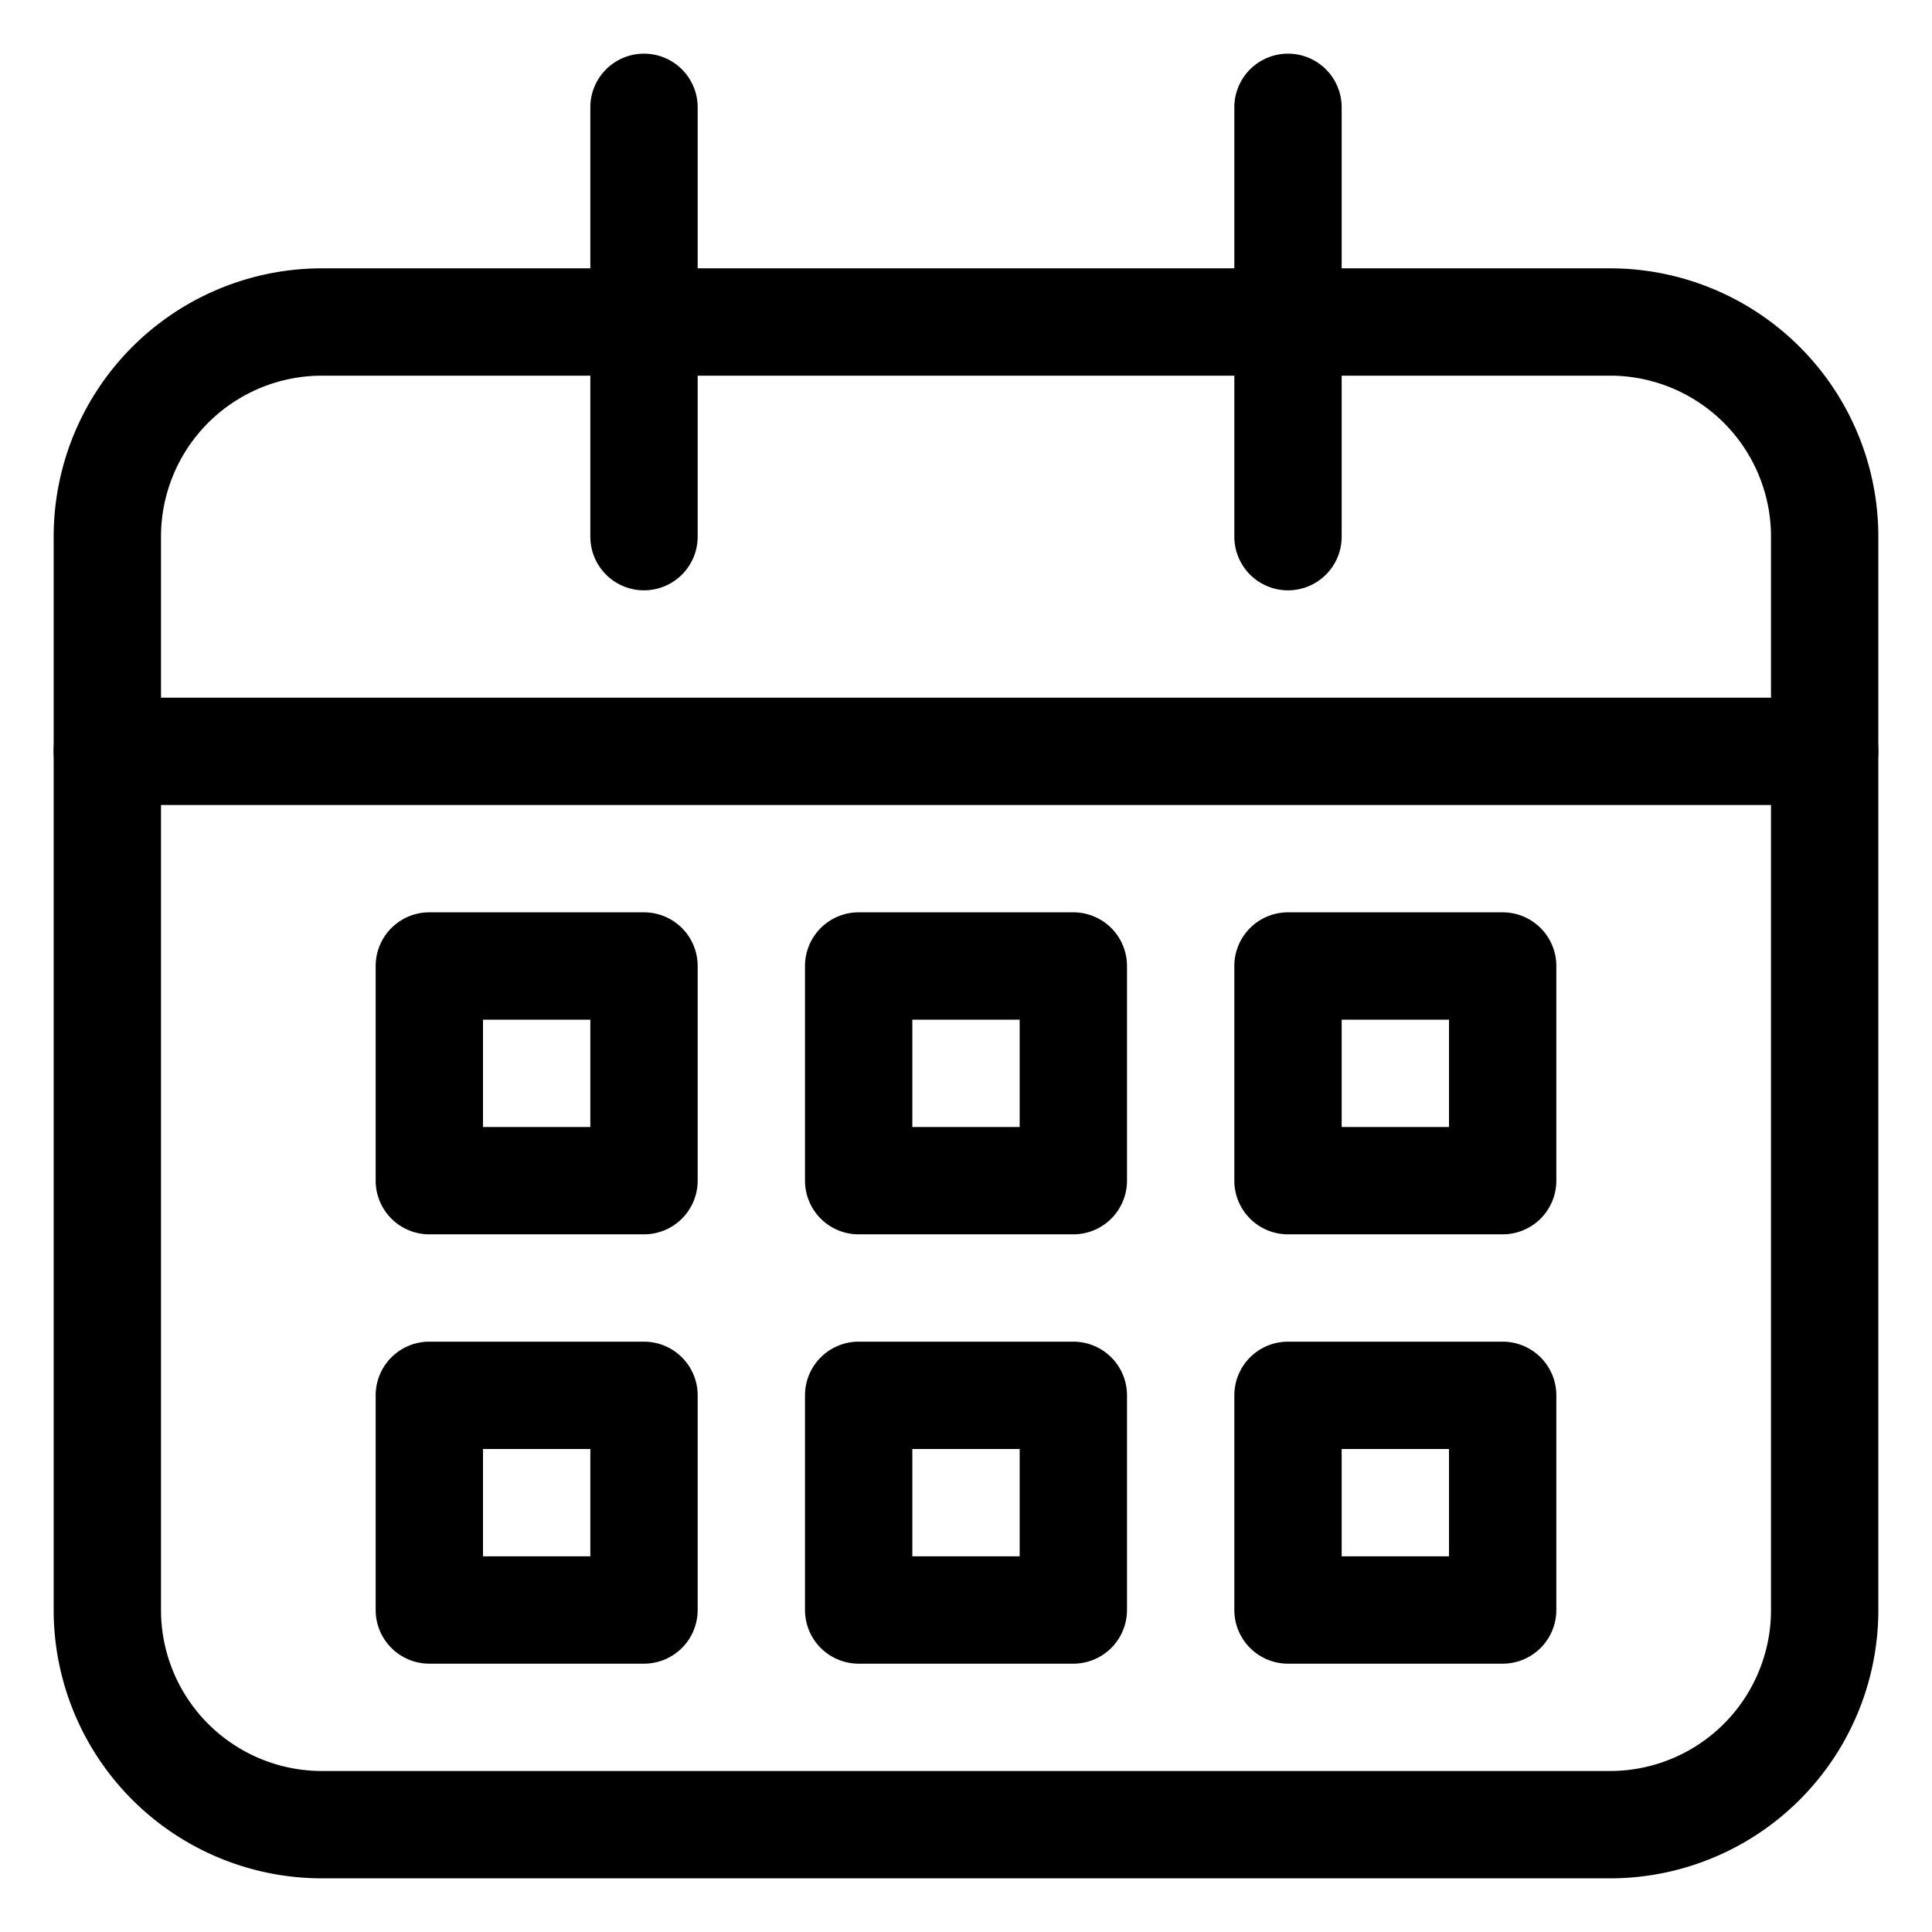<?xml version="1.0" ?><svg data-name="icons export" id="icons_export" viewBox="0 0 72 72" xmlns="http://www.w3.org/2000/svg"><path d="M60,70H12A10,10,0,0,1,2,60V20A10,10,0,0,1,12,10H60A10,10,0,0,1,70,20V60A10,10,0,0,1,60,70ZM12,14a6,6,0,0,0-6,6V60a6,6,0,0,0,6,6H60a6,6,0,0,0,6-6V20a6,6,0,0,0-6-6H12Z"/><path d="M68,30H4a2,2,0,0,1,0-4H68A2,2,0,0,1,68,30Z"/><path d="M24,22a2,2,0,0,1-2-2V4a2,2,0,0,1,4,0V20A2,2,0,0,1,24,22Z"/><path d="M48,22a2,2,0,0,1-2-2V4a2,2,0,0,1,4,0V20A2,2,0,0,1,48,22Z"/><path d="M24,46H16a2,2,0,0,1-2-2V36a2,2,0,0,1,2-2h8a2,2,0,0,1,2,2v8A2,2,0,0,1,24,46Zm-6-4h4V38H18v4Z"/><path d="M40,46H32a2,2,0,0,1-2-2V36a2,2,0,0,1,2-2h8a2,2,0,0,1,2,2v8A2,2,0,0,1,40,46Zm-6-4h4V38H34v4Z"/><path d="M56,46H48a2,2,0,0,1-2-2V36a2,2,0,0,1,2-2h8a2,2,0,0,1,2,2v8A2,2,0,0,1,56,46Zm-6-4h4V38H50v4Z"/><path d="M24,62H16a2,2,0,0,1-2-2V52a2,2,0,0,1,2-2h8a2,2,0,0,1,2,2v8A2,2,0,0,1,24,62Zm-6-4h4V54H18v4Z"/><path d="M40,62H32a2,2,0,0,1-2-2V52a2,2,0,0,1,2-2h8a2,2,0,0,1,2,2v8A2,2,0,0,1,40,62Zm-6-4h4V54H34v4Z"/><path d="M56,62H48a2,2,0,0,1-2-2V52a2,2,0,0,1,2-2h8a2,2,0,0,1,2,2v8A2,2,0,0,1,56,62Zm-6-4h4V54H50v4Z"/></svg>